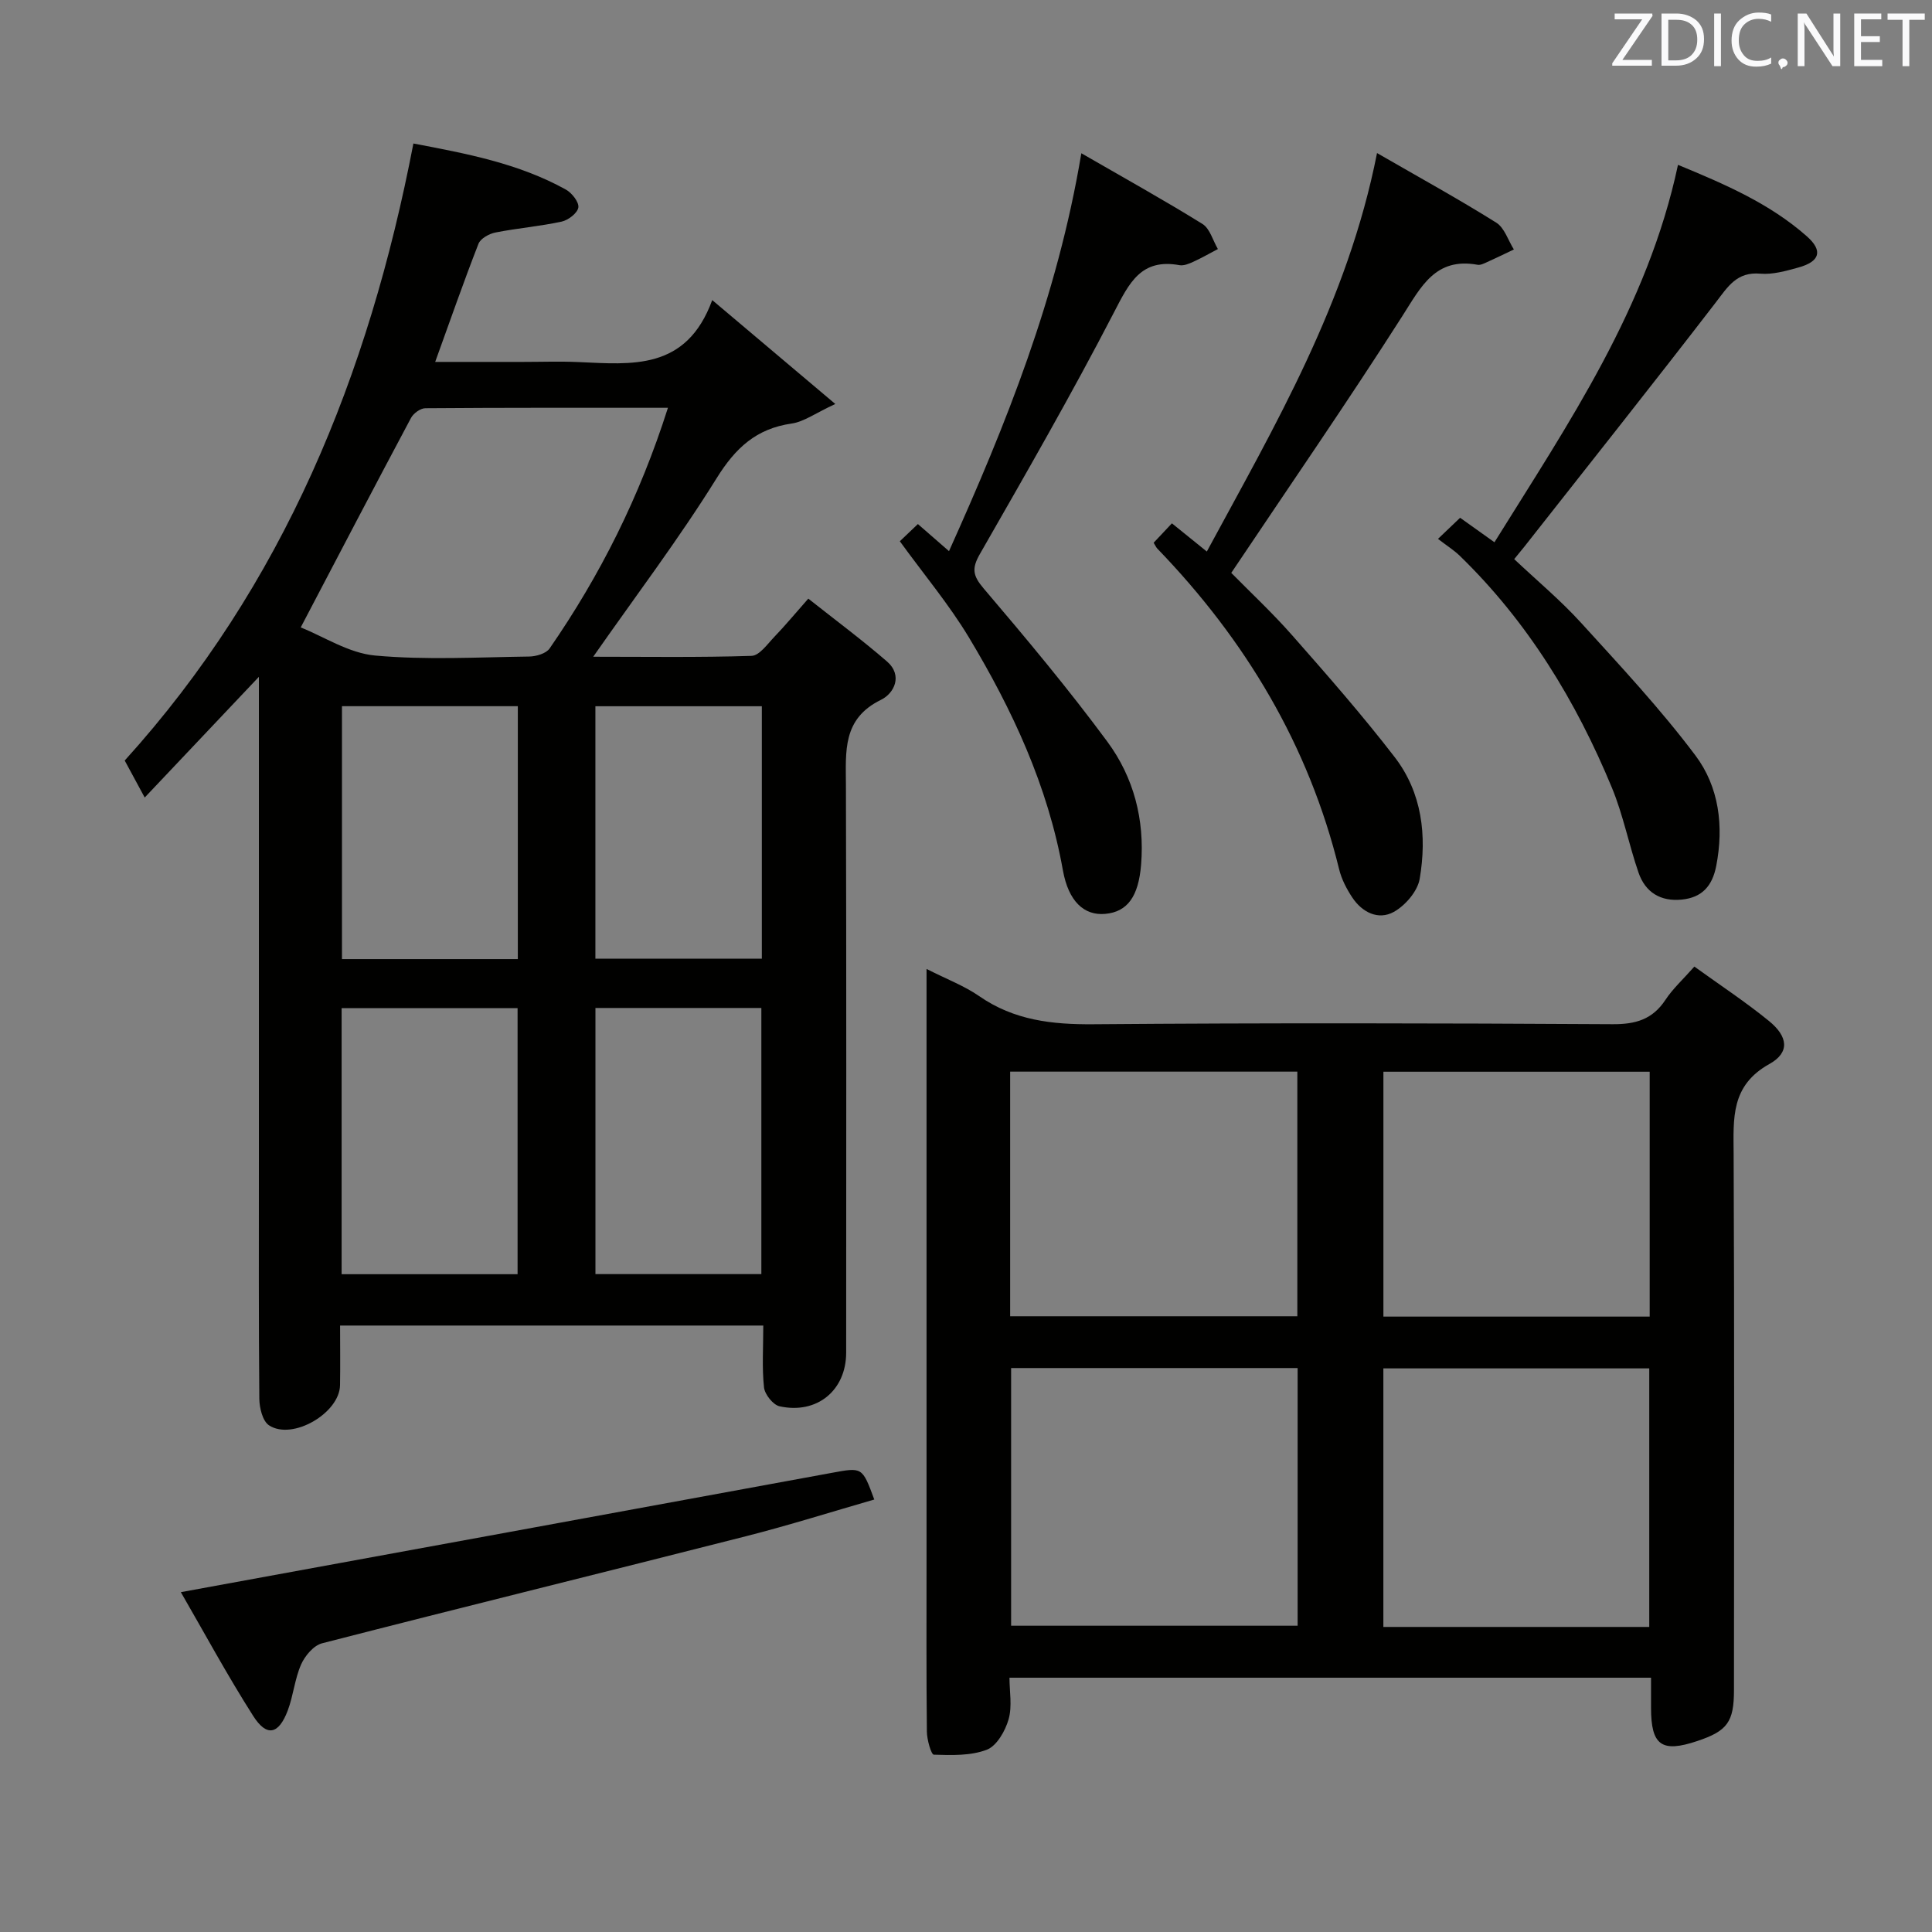 <svg enable-background="new 0 0 400 400" viewBox="0 0 400 400" xmlns="http://www.w3.org/2000/svg"><rect x="0" y="0" width="400" height="400" fill="#808080" stroke="none"/><path d="m70.41 274.44c0 4.12.06 8.24-.01 12.35-.1 5.79-9.87 11.49-14.7 8.31-1.33-.87-1.99-3.61-2.01-5.5-.15-16.32-.09-32.65-.09-48.97 0-31.48 0-62.97 0-94.45 0-1.75 0-3.51 0-6.05-8.18 8.65-15.65 16.55-23.64 24.99-1.63-3.02-2.78-5.15-4.14-7.66 32.85-36.28 50.54-79.77 59.77-127.75 10.89 2.07 21.74 4.09 31.57 9.54 1.24.69 2.74 2.59 2.58 3.7-.17 1.16-2.08 2.63-3.45 2.93-4.53.98-9.19 1.36-13.73 2.26-1.3.26-3.08 1.24-3.5 2.34-3.07 7.86-5.84 15.83-8.96 24.45h18.13c3.83 0 7.67-.14 11.49.03 11.03.47 22.37 1.85 27.74-12.83 8.76 7.4 16.5 13.93 25.48 21.51-4.12 1.9-6.48 3.68-9.04 4.05-7.33 1.05-11.63 5.05-15.53 11.32-7.78 12.52-16.72 24.32-25.55 36.96 11.03 0 21.91.17 32.78-.18 1.63-.05 3.29-2.45 4.74-3.96 2.18-2.26 4.19-4.7 7.01-7.89 5.52 4.37 11.07 8.49 16.28 13 3.36 2.92 1.48 6.63-1.23 7.95-8.03 3.92-7.28 10.69-7.26 17.71.11 39.15.06 78.29.05 117.44 0 7.8-6.01 12.82-13.78 11.12-1.35-.29-3.07-2.46-3.23-3.91-.44-4.1-.15-8.29-.15-12.81-29.17 0-58.05 0-87.62 0zm67.88-190.01c-17.37 0-33.8-.04-50.24.09-1.01.01-2.44 1.05-2.95 2-7.55 14.15-14.97 28.37-22.84 43.38 4.78 1.9 9.95 5.32 15.38 5.82 10.56.96 21.27.35 31.91.21 1.45-.02 3.51-.62 4.24-1.67 10.43-15.09 18.6-31.3 24.5-49.83zm-31.13 179.38c0-18.65 0-36.83 0-55.08-12.33 0-24.23 0-36.43 0v55.08zm.05-65.24c0-17.6 0-34.94 0-52.36-12.32 0-24.25 0-36.41 0v52.36zm50.42 65.22c0-18.61 0-36.8 0-55.1-11.63 0-22.88 0-34.35 0v55.1zm-34.36-117.57v52.26h34.46c0-17.58 0-34.81 0-52.26-11.51 0-22.77 0-34.46 0z" fill="#010100"/><path d="m191.83 200.61c4.22 2.14 7.84 3.5 10.92 5.64 7.21 5 15.07 5.88 23.62 5.81 35.83-.29 71.66-.22 107.49-.01 4.77.03 8.27-.98 10.95-5.04 1.53-2.32 3.66-4.25 5.99-6.89 5.32 3.84 10.58 7.3 15.44 11.26 3.97 3.23 4.36 6.53.11 8.9-8.05 4.47-7.46 11.26-7.42 18.63.17 37 .08 73.99.07 110.99 0 6.61-1.36 8.48-7.59 10.56-7.38 2.48-9.58.91-9.58-6.86 0-1.97 0-3.95 0-6.25-44.3 0-88.2 0-132.83 0 0 2.81.59 5.91-.18 8.61-.69 2.41-2.45 5.51-4.51 6.3-3.33 1.28-7.29 1.14-10.97 1.03-.55-.02-1.43-3.11-1.44-4.79-.13-11.83-.07-23.66-.07-35.49 0-38.5 0-76.99 0-115.49 0-2 0-3.99 0-6.91zm17.51 82.63v53.35h59.32c0-17.98 0-35.55 0-53.35-19.83 0-39.39 0-59.32 0zm-.2-10.72h59.46c0-17.15 0-33.88 0-50.65-20.01 0-39.68 0-59.46 0zm132.32 64.32c0-18.16 0-35.84 0-53.53-18.58 0-36.79 0-55.05 0v53.53zm.09-114.95c-18.6 0-36.92 0-55.13 0v50.7h55.13c0-17.09 0-33.81 0-50.7z" fill="#010100"/><path d="m297.72 111.57c2.13-2.03 3.3-3.15 4.58-4.37 2.3 1.64 4.43 3.16 7.11 5.07 15.37-24.71 31.7-48.58 38-78.14 9.75 4.02 18.99 8.01 26.66 14.78 3.43 3.02 2.72 5.26-1.78 6.49-2.55.7-5.27 1.48-7.83 1.26-4.9-.43-6.73 2.71-9.23 5.96-13.08 16.99-26.43 33.78-39.69 50.64-.6.76-1.23 1.5-2.04 2.5 4.71 4.45 9.58 8.5 13.81 13.15 8.15 8.95 16.45 17.84 23.71 27.5 4.88 6.5 5.91 14.61 4.31 22.86-.81 4.17-2.94 6.56-7.14 6.98-4.39.44-7.54-1.5-8.95-5.58-2-5.79-3.17-11.91-5.5-17.55-7.44-17.99-17.44-34.39-31.52-48.06-1.19-1.15-2.63-2.05-4.5-3.49z" fill="#010100"/><path d="m285.1 31.69c9 5.19 16.98 9.58 24.69 14.41 1.7 1.07 2.45 3.66 3.64 5.55-1.86.89-3.72 1.79-5.6 2.64-.6.27-1.32.64-1.91.53-8.74-1.59-11.69 4.53-15.57 10.6-11.35 17.78-23.35 35.16-35.43 53.19 3.74 3.81 8.45 8.19 12.68 13 7.24 8.22 14.47 16.47 21.15 25.14 5.68 7.37 6.7 16.29 5.18 25.21-.44 2.57-2.98 5.52-5.36 6.84-3.2 1.77-6.55.1-8.6-2.99-1.17-1.77-2.21-3.77-2.71-5.81-6.3-25.7-19.4-47.52-37.66-66.43-.22-.23-.35-.55-.75-1.2 1.12-1.19 2.32-2.47 3.78-4.02 2.36 1.91 4.53 3.66 7.23 5.84 14.15-26.17 29.14-51.62 35.24-82.5z" fill="#010100"/><path d="m186.3 112.06c1.05-1 2.24-2.13 3.74-3.56 2.06 1.8 4.01 3.5 6.44 5.61 11.81-26.28 22.41-52.55 27.4-82.38 8.99 5.19 17.15 9.72 25.08 14.64 1.54.96 2.15 3.42 3.19 5.19-1.68.89-3.34 1.84-5.07 2.63-.89.41-1.98.87-2.88.71-7.98-1.45-10.41 3.69-13.54 9.73-8.77 16.95-18.3 33.51-27.79 50.08-1.72 3-1.46 4.49.79 7.13 8.82 10.36 17.56 20.82 25.63 31.75 5.43 7.36 7.72 16.11 6.96 25.45-.54 6.57-2.82 9.76-7.44 10.17-4.37.39-7.6-2.6-8.75-9.03-3.12-17.47-10.46-33.24-19.49-48.26-4.09-6.78-9.26-12.95-14.27-19.86z" fill="#010100"/><path d="m37.44 329.64c45.66-8.36 90.19-16.5 134.7-24.69 6.38-1.17 6.36-1.29 8.87 5.51-8.88 2.56-17.65 5.33-26.56 7.6-29.25 7.45-58.55 14.65-87.78 22.17-1.74.45-3.54 2.59-4.33 4.38-1.32 2.99-1.6 6.43-2.76 9.52-1.89 5-4.36 5.54-7.17 1.12-5.4-8.48-10.19-17.35-14.97-25.61z" fill="#010100"/><g fill="#fafafb"><path d="m342.2 3.2-6.3 9.2h6.1v1.2h-8.2v-.5l6.2-9.1h-5.7v-1.2h7.8v.4z"/><path d="m344 13.7v-10.9h3.1c1.6 0 3 .5 4.1 1.4 1.1 1 1.6 2.2 1.6 3.9s-.5 3-1.6 4-2.5 1.5-4.2 1.5h-3zm1.4-9.6v8.4h1.6c1.4 0 2.5-.4 3.2-1.1.8-.8 1.2-1.8 1.2-3.2s-.4-2.4-1.2-3.1-1.8-1-3.1-1z"/><path d="m356.3 2.8v10.9h-1.4v-10.9z"/><path d="m366.6 13.2c-.8.4-1.8.6-3 .6-1.6 0-2.8-.5-3.7-1.5s-1.4-2.3-1.4-3.9c0-1.7.5-3.2 1.6-4.2s2.4-1.6 4-1.6c1 0 1.9.1 2.6.4v1.5c-.8-.4-1.6-.6-2.6-.6-1.2 0-2.2.4-3 1.2s-1.1 1.9-1.1 3.3c0 1.3.4 2.3 1.1 3.1s1.6 1.1 2.8 1.1c1.1 0 2-.2 2.8-.7v1.3z"/><path d="m368.2 13c0-.3.1-.5.3-.6.2-.2.4-.3.6-.3.3 0 .5.1.7.3s.3.4.3.6-.1.5-.3.6c-.2.2-.4.3-.7.3-.3 1-.5-.1-.6-.3-.2-.2-.3-.4-.3-.6z"/><path d="m381.1 13.7h-1.7l-5.5-8.4c-.2-.2-.3-.5-.4-.7 0 .2.1.8.1 1.5v7.6h-1.4v-10.9h1.8l5.3 8.3c.3.4.4.6.4.8 0-.3-.1-.8-.1-1.6v-7.5h1.4v10.9z"/><path d="m389.7 13.7h-5.8v-10.9h5.6v1.2h-4.2v3.5h3.9v1.2h-3.9v3.7h4.4z"/><path d="m398.4 4.1h-3.1v9.6h-1.4v-9.6h-3.1v-1.3h7.7v1.3z"/></g></svg>